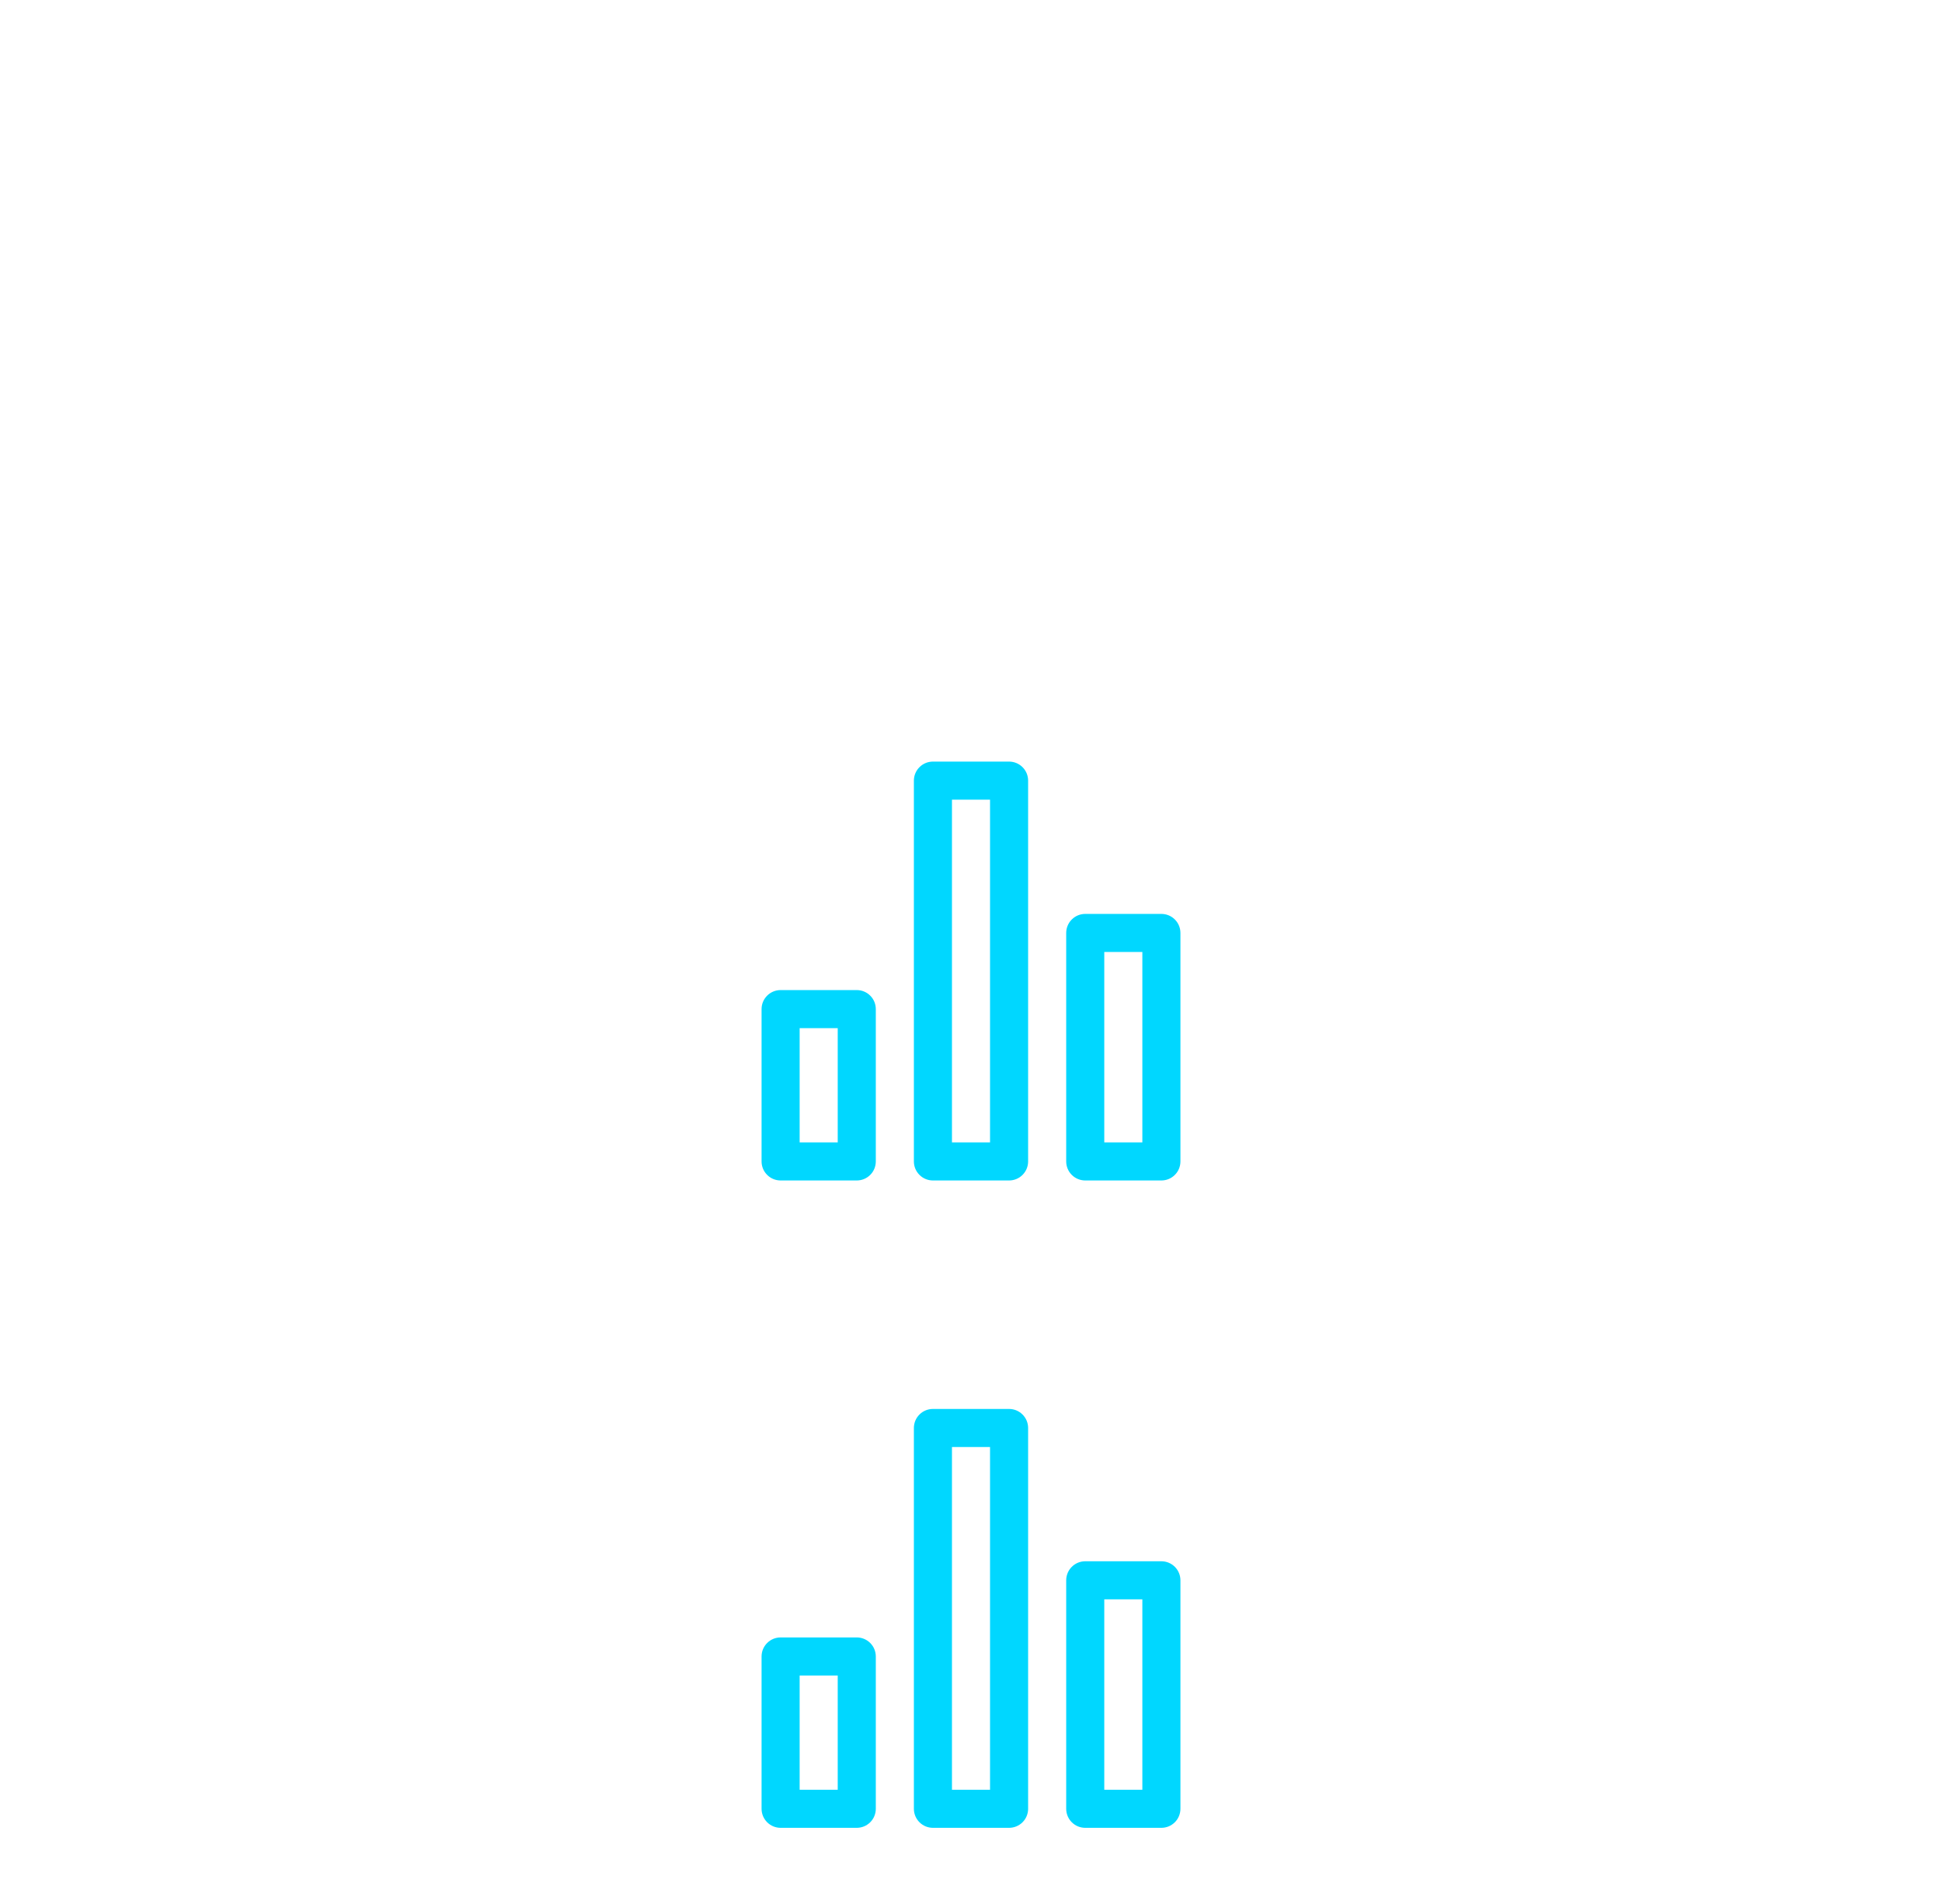 <svg width="102" height="100" viewBox="0 0 102 100" fill="none" xmlns="http://www.w3.org/2000/svg">
<g filter="url(#filter0_f_2_500)">
<path d="M45 52H41C40.735 52 40.48 52.105 40.293 52.293C40.105 52.48 40 52.735 40 53V61C40 61.265 40.105 61.52 40.293 61.707C40.48 61.895 40.735 62 41 62H45C45.265 62 45.52 61.895 45.707 61.707C45.895 61.52 46 61.265 46 61V53C46 52.735 45.895 52.48 45.707 52.293C45.52 52.105 45.265 52 45 52ZM44 60H42V54H44V60ZM61 48H57C56.735 48 56.48 48.105 56.293 48.293C56.105 48.48 56 48.735 56 49V61C56 61.265 56.105 61.52 56.293 61.707C56.48 61.895 56.735 62 57 62H61C61.265 62 61.52 61.895 61.707 61.707C61.895 61.52 62 61.265 62 61V49C62 48.735 61.895 48.48 61.707 48.293C61.52 48.105 61.265 48 61 48ZM60 60H58V50H60V60ZM53 40H49C48.735 40 48.48 40.105 48.293 40.293C48.105 40.48 48 40.735 48 41V61C48 61.265 48.105 61.52 48.293 61.707C48.48 61.895 48.735 62 49 62H53C53.265 62 53.52 61.895 53.707 61.707C53.895 61.52 54 61.265 54 61V41C54 40.735 53.895 40.48 53.707 40.293C53.52 40.105 53.265 40 53 40ZM52 60H50V42H52V60Z" fill="#00D7FF"/>
</g>
<g filter="url(#filter1_ddi_2_500)">
<path d="M45 52H41C40.735 52 40.48 52.105 40.293 52.293C40.105 52.48 40 52.735 40 53V61C40 61.265 40.105 61.52 40.293 61.707C40.48 61.895 40.735 62 41 62H45C45.265 62 45.52 61.895 45.707 61.707C45.895 61.52 46 61.265 46 61V53C46 52.735 45.895 52.48 45.707 52.293C45.52 52.105 45.265 52 45 52ZM44 60H42V54H44V60ZM61 48H57C56.735 48 56.48 48.105 56.293 48.293C56.105 48.48 56 48.735 56 49V61C56 61.265 56.105 61.52 56.293 61.707C56.48 61.895 56.735 62 57 62H61C61.265 62 61.52 61.895 61.707 61.707C61.895 61.52 62 61.265 62 61V49C62 48.735 61.895 48.48 61.707 48.293C61.52 48.105 61.265 48 61 48ZM60 60H58V50H60V60ZM53 40H49C48.735 40 48.48 40.105 48.293 40.293C48.105 40.48 48 40.735 48 41V61C48 61.265 48.105 61.52 48.293 61.707C48.48 61.895 48.735 62 49 62H53C53.265 62 53.52 61.895 53.707 61.707C53.895 61.52 54 61.265 54 61V41C54 40.735 53.895 40.48 53.707 40.293C53.52 40.105 53.265 40 53 40ZM52 60H50V42H52V60Z" fill="#00D7FF"/>
</g>
<defs>
<filter id="filter0_f_2_500" x="0" y="0" width="102" height="102" filterUnits="userSpaceOnUse" color-interpolation-filters="sRGB">
<feFlood flood-opacity="0" result="BackgroundImageFix"/>
<feBlend mode="normal" in="SourceGraphic" in2="BackgroundImageFix" result="shape"/>
<feGaussianBlur stdDeviation="20" result="effect1_foregroundBlur_2_500"/>
</filter>
<filter id="filter1_ddi_2_500" x="0" y="20" width="102" height="102" filterUnits="userSpaceOnUse" color-interpolation-filters="sRGB">
<feFlood flood-opacity="0" result="BackgroundImageFix"/>
<feColorMatrix in="SourceAlpha" type="matrix" values="0 0 0 0 0 0 0 0 0 0 0 0 0 0 0 0 0 0 127 0" result="hardAlpha"/>
<feOffset dy="20"/>
<feGaussianBlur stdDeviation="20"/>
<feComposite in2="hardAlpha" operator="out"/>
<feColorMatrix type="matrix" values="0 0 0 0 0 0 0 0 0 0.843 0 0 0 0 1 0 0 0 1 0"/>
<feBlend mode="normal" in2="BackgroundImageFix" result="effect1_dropShadow_2_500"/>
<feColorMatrix in="SourceAlpha" type="matrix" values="0 0 0 0 0 0 0 0 0 0 0 0 0 0 0 0 0 0 127 0" result="hardAlpha"/>
<feOffset dy="12"/>
<feGaussianBlur stdDeviation="10"/>
<feComposite in2="hardAlpha" operator="out"/>
<feColorMatrix type="matrix" values="0 0 0 0 0 0 0 0 0 0.331 0 0 0 0 0.392 0 0 0 0.5 0"/>
<feBlend mode="normal" in2="effect1_dropShadow_2_500" result="effect2_dropShadow_2_500"/>
<feBlend mode="normal" in="SourceGraphic" in2="effect2_dropShadow_2_500" result="shape"/>
<feColorMatrix in="SourceAlpha" type="matrix" values="0 0 0 0 0 0 0 0 0 0 0 0 0 0 0 0 0 0 127 0" result="hardAlpha"/>
<feOffset dy="2"/>
<feGaussianBlur stdDeviation="2"/>
<feComposite in2="hardAlpha" operator="arithmetic" k2="-1" k3="1"/>
<feColorMatrix type="matrix" values="0 0 0 0 1 0 0 0 0 1 0 0 0 0 1 0 0 0 0.5 0"/>
<feBlend mode="normal" in2="shape" result="effect3_innerShadow_2_500"/>
</filter>
</defs>
</svg>
